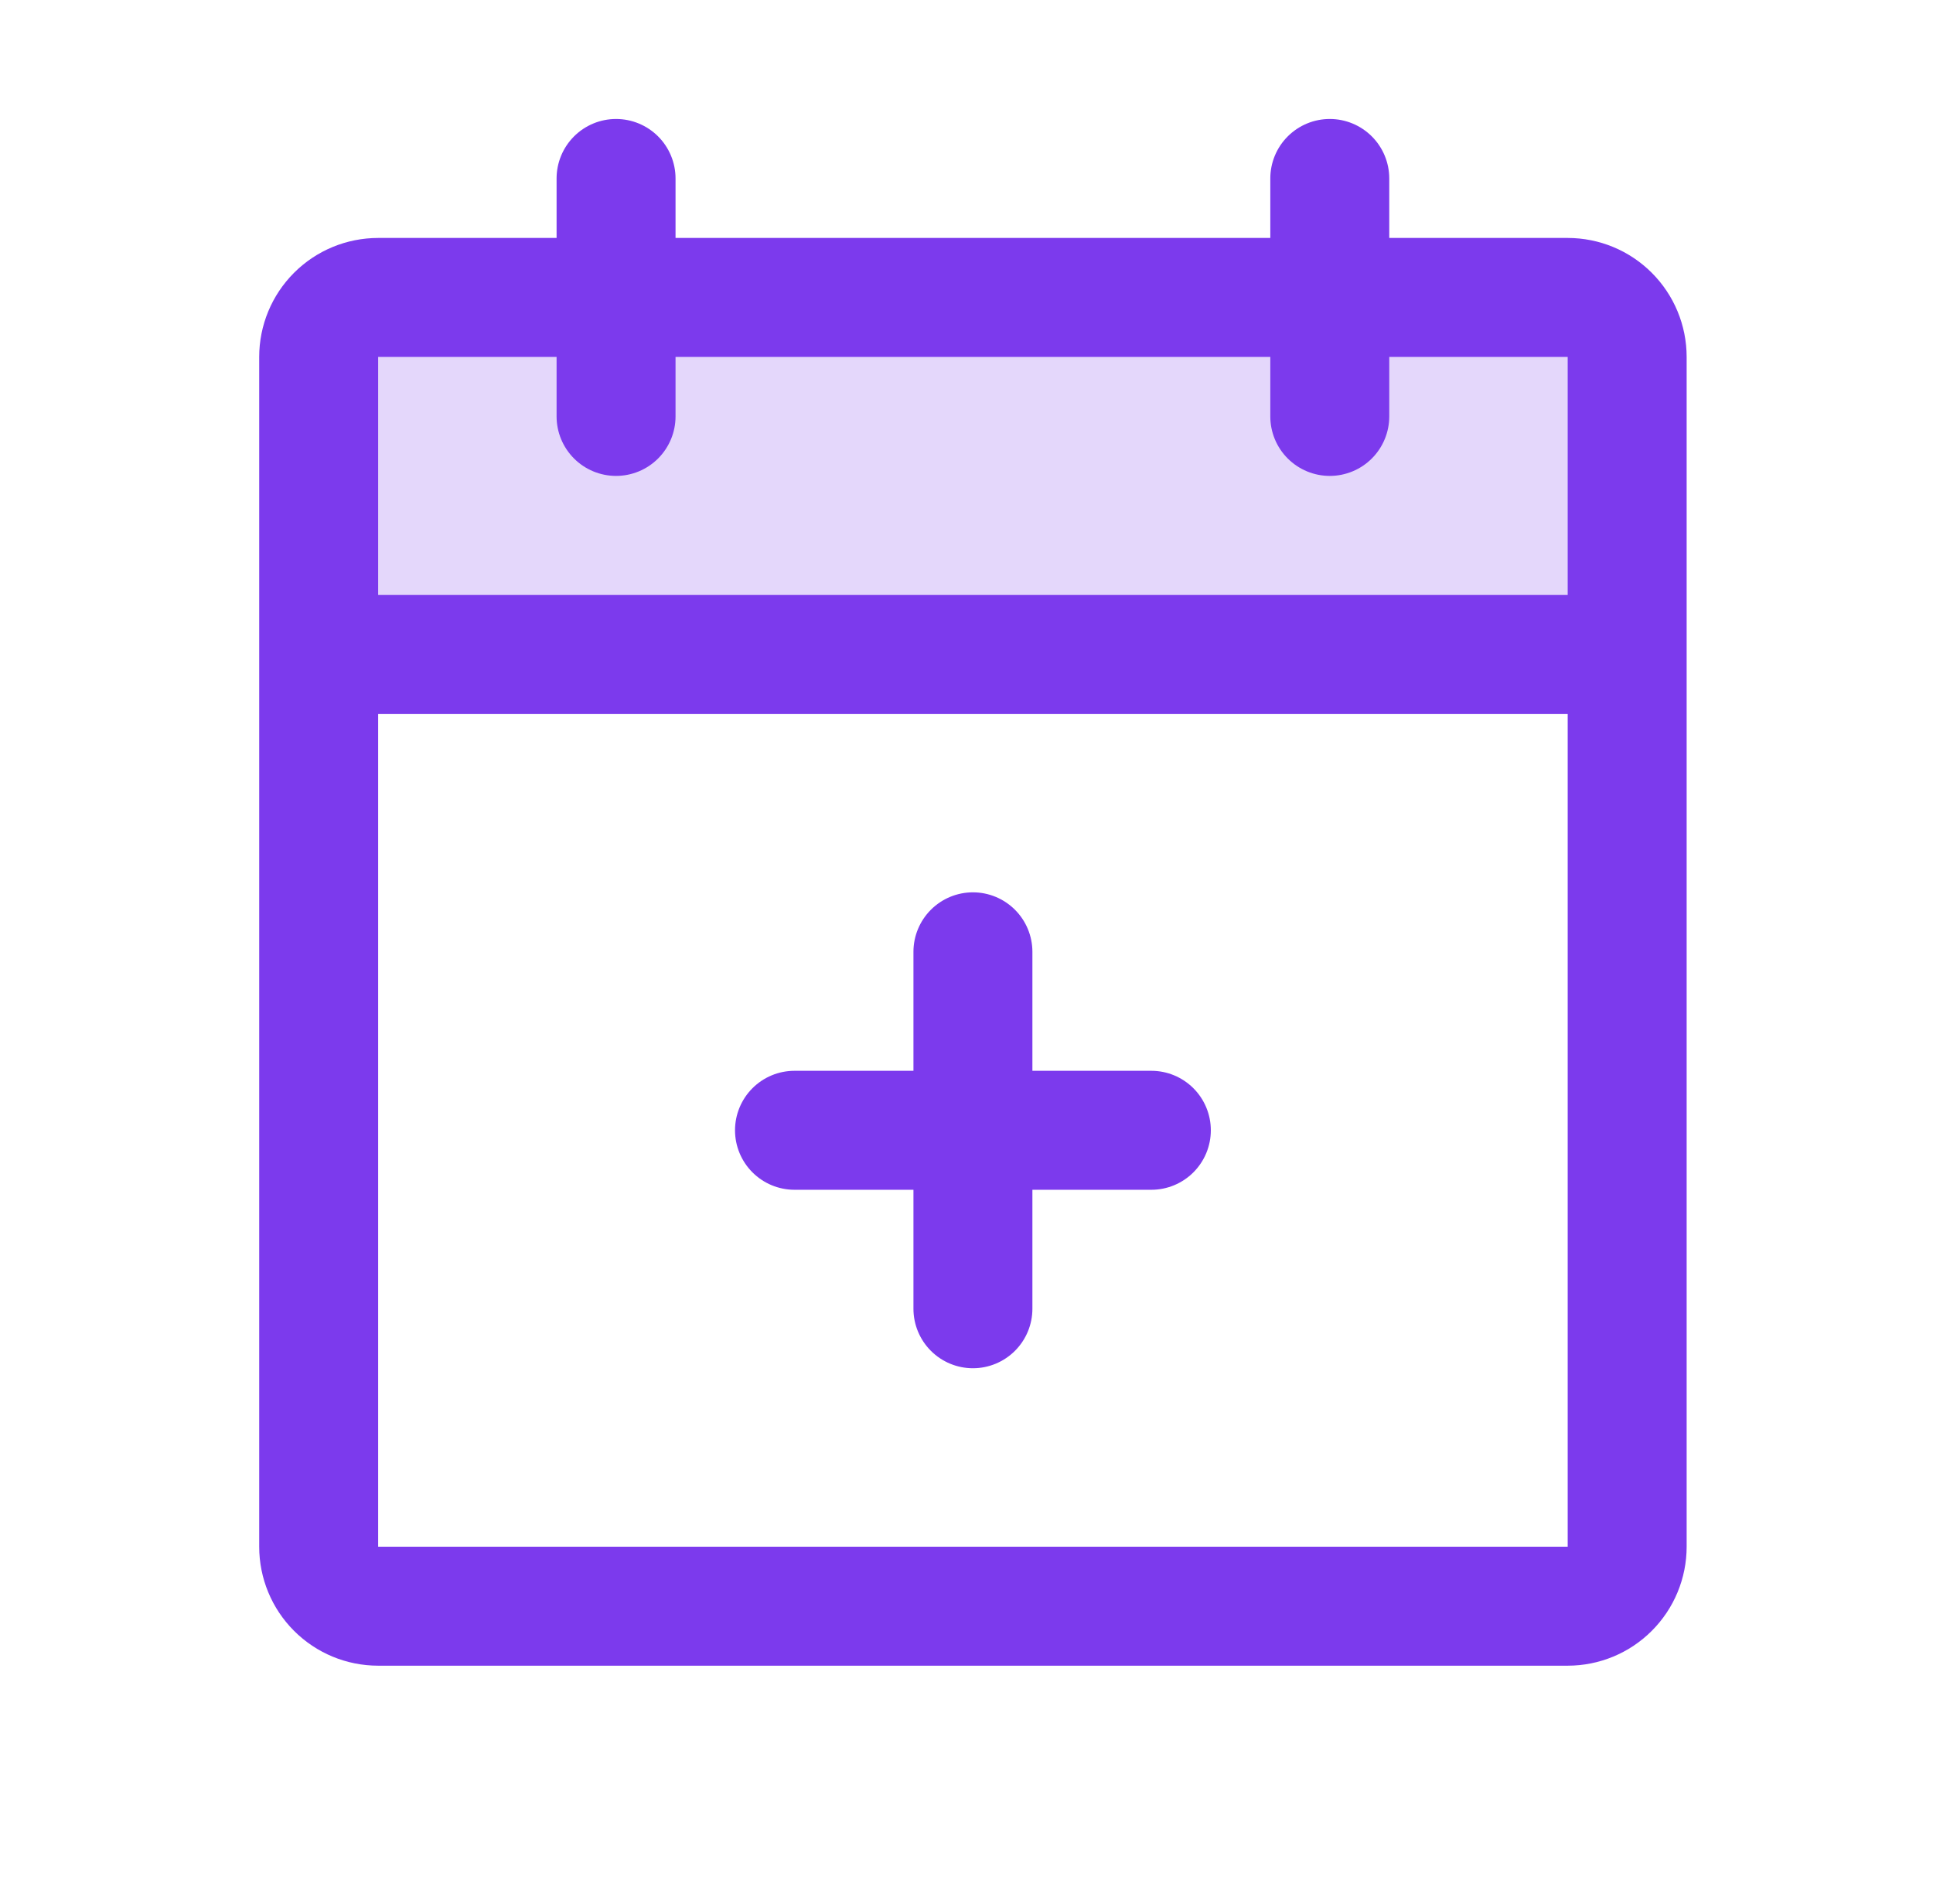 <svg width="65" height="64" viewBox="0 0 65 64" fill="none" xmlns="http://www.w3.org/2000/svg">
<path opacity="0.2" d="M54.716 12V22H10.716V12C10.716 11.47 10.927 10.961 11.302 10.586C11.677 10.211 12.185 10 12.716 10H52.716C53.246 10 53.755 10.211 54.13 10.586C54.505 10.961 54.716 11.47 54.716 12Z" fill="#7C3AED"/>
<path d="M52.716 8H46.716V6C46.716 5.47 46.505 4.961 46.13 4.586C45.755 4.211 45.246 4 44.716 4C44.185 4 43.677 4.211 43.302 4.586C42.926 4.961 42.716 5.47 42.716 6V8H22.716V6C22.716 5.47 22.505 4.961 22.13 4.586C21.755 4.211 21.246 4 20.716 4C20.185 4 19.677 4.211 19.302 4.586C18.927 4.961 18.716 5.47 18.716 6V8H12.716C11.655 8 10.637 8.421 9.887 9.172C9.137 9.922 8.716 10.939 8.716 12V52C8.716 53.061 9.137 54.078 9.887 54.828C10.637 55.579 11.655 56 12.716 56H52.716C53.777 56 54.794 55.579 55.544 54.828C56.294 54.078 56.716 53.061 56.716 52V12C56.716 10.939 56.294 9.922 55.544 9.172C54.794 8.421 53.777 8 52.716 8ZM18.716 12V14C18.716 14.53 18.927 15.039 19.302 15.414C19.677 15.789 20.185 16 20.716 16C21.246 16 21.755 15.789 22.13 15.414C22.505 15.039 22.716 14.53 22.716 14V12H42.716V14C42.716 14.53 42.926 15.039 43.302 15.414C43.677 15.789 44.185 16 44.716 16C45.246 16 45.755 15.789 46.13 15.414C46.505 15.039 46.716 14.53 46.716 14V12H52.716V20H12.716V12H18.716ZM52.716 52H12.716V24H52.716V52ZM40.716 38C40.716 38.53 40.505 39.039 40.13 39.414C39.755 39.789 39.246 40 38.716 40H34.716V44C34.716 44.53 34.505 45.039 34.13 45.414C33.755 45.789 33.246 46 32.716 46C32.185 46 31.677 45.789 31.302 45.414C30.927 45.039 30.716 44.53 30.716 44V40H26.716C26.185 40 25.677 39.789 25.302 39.414C24.927 39.039 24.716 38.53 24.716 38C24.716 37.47 24.927 36.961 25.302 36.586C25.677 36.211 26.185 36 26.716 36H30.716V32C30.716 31.47 30.927 30.961 31.302 30.586C31.677 30.211 32.185 30 32.716 30C33.246 30 33.755 30.211 34.13 30.586C34.505 30.961 34.716 31.47 34.716 32V36H38.716C39.246 36 39.755 36.211 40.13 36.586C40.505 36.961 40.716 37.47 40.716 38Z" fill="#7C3AED"/>
</svg>
